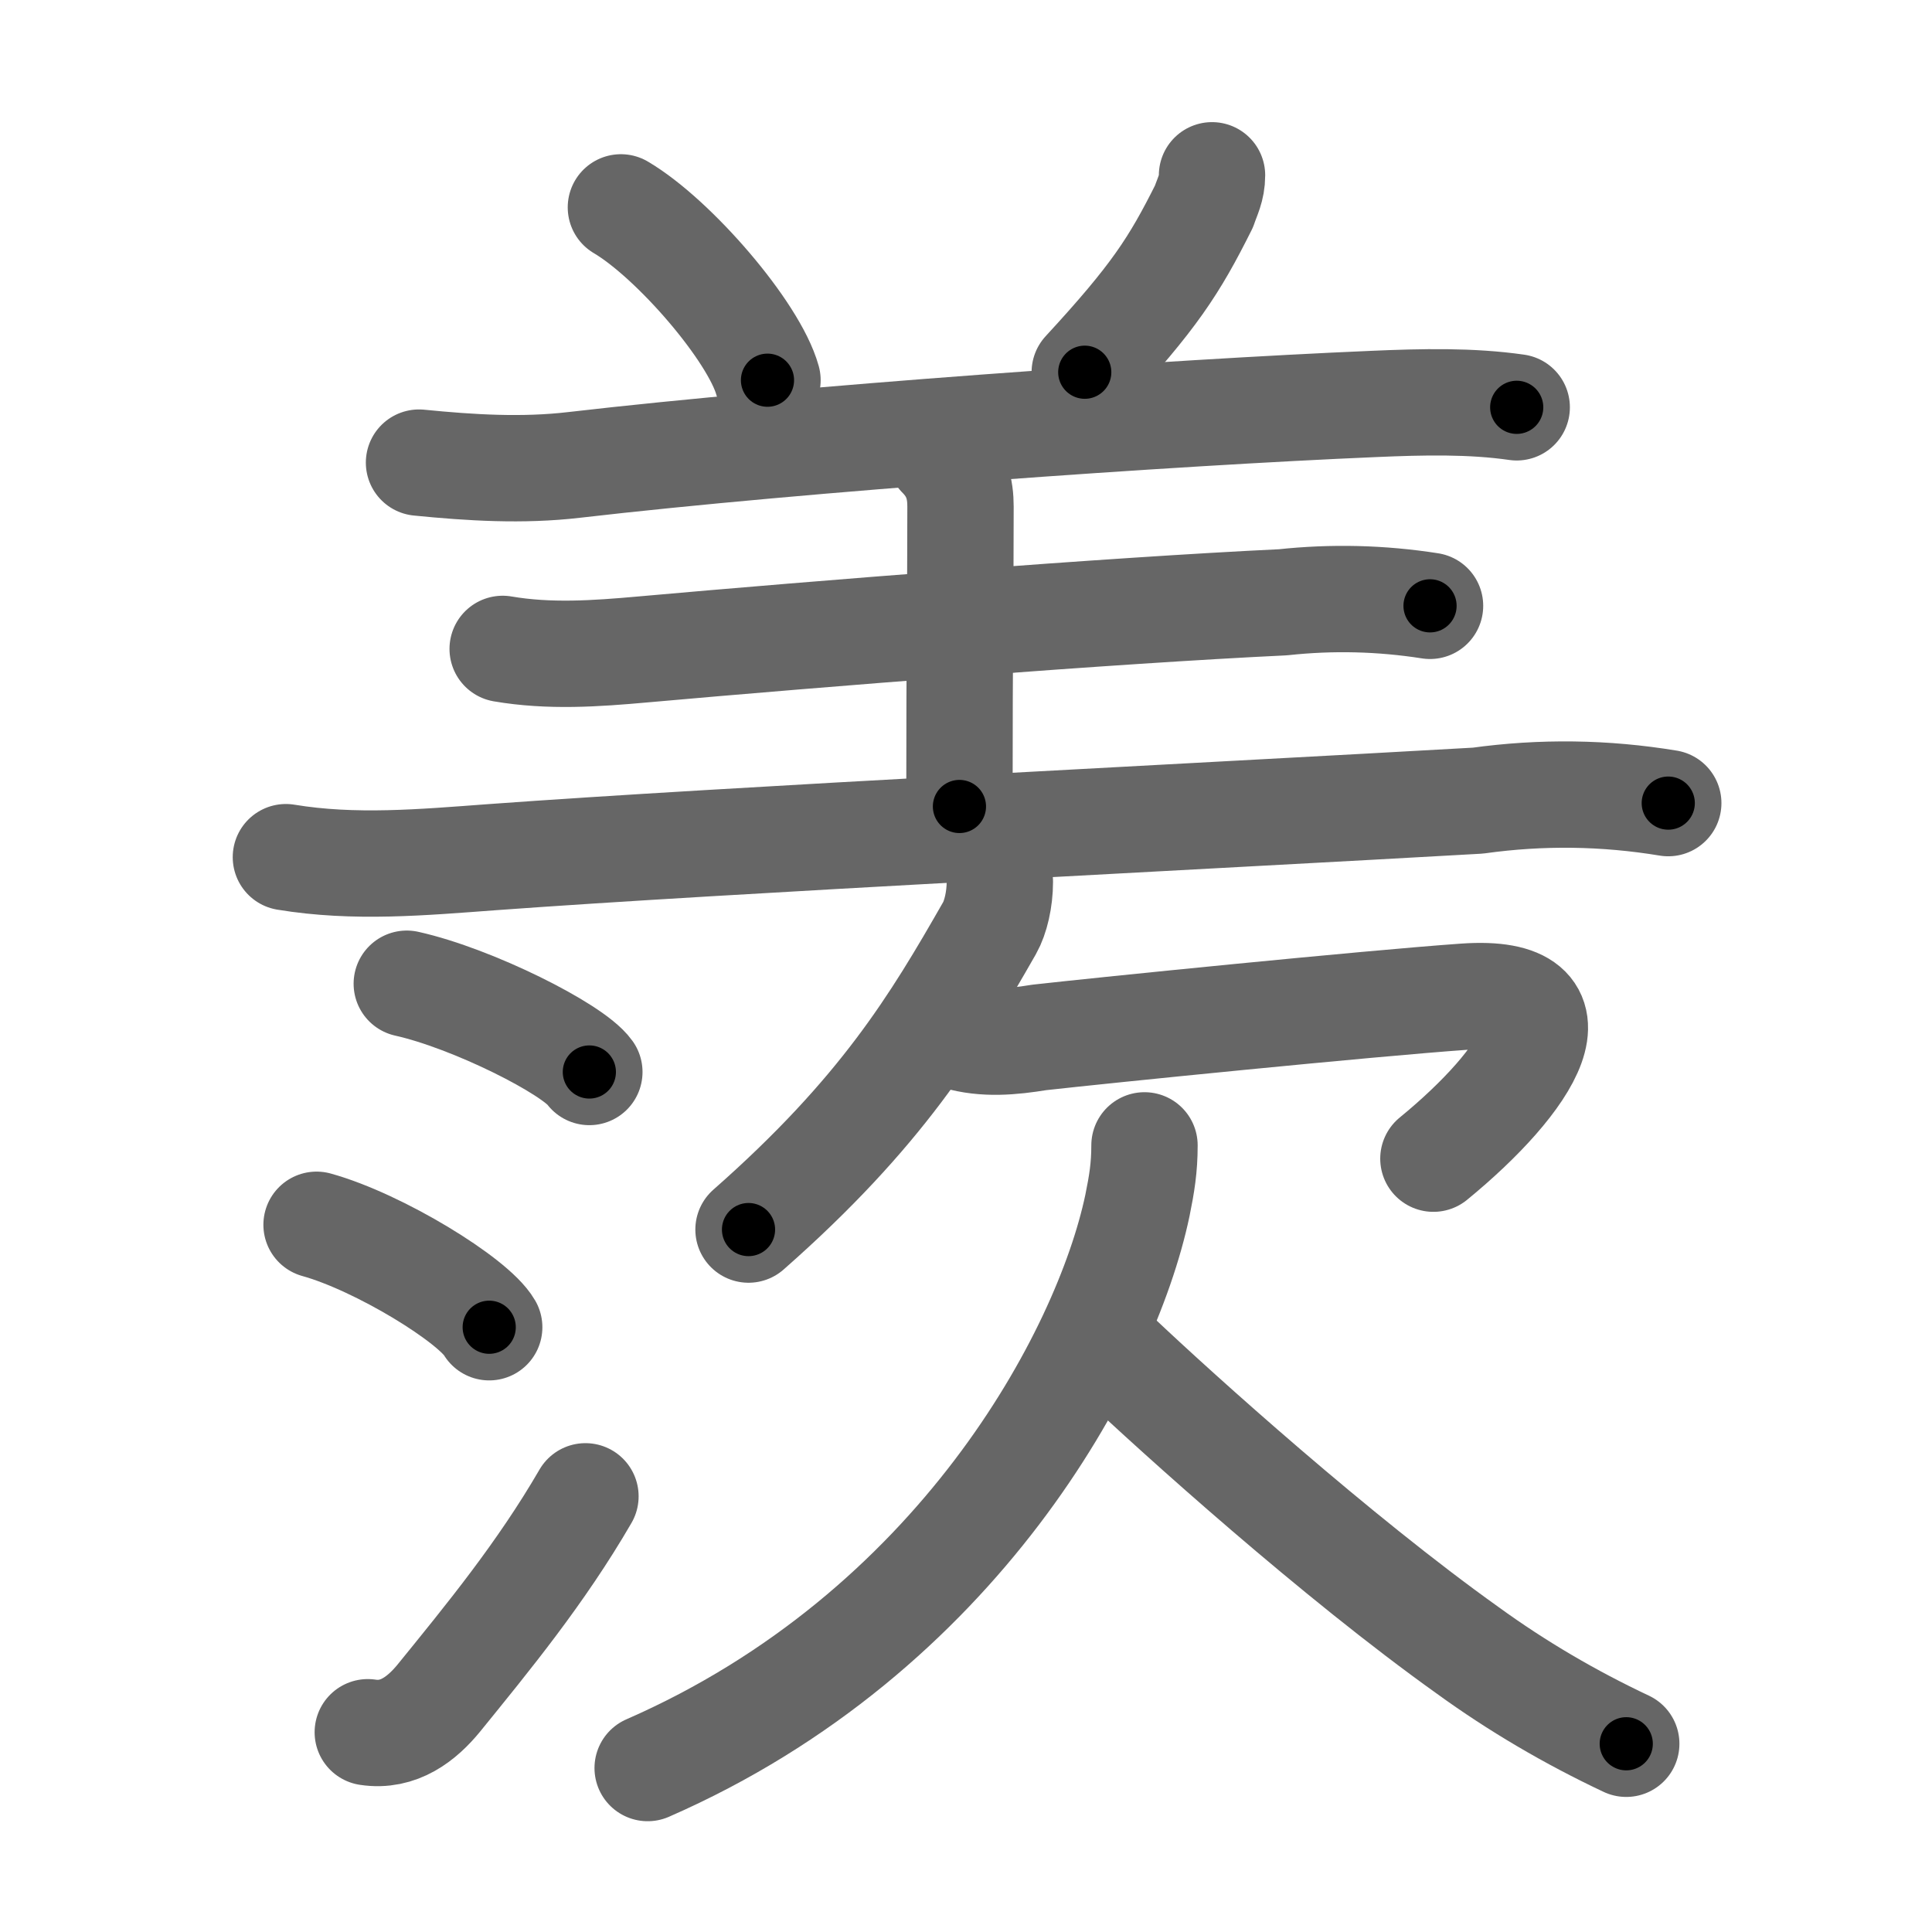 <svg xmlns="http://www.w3.org/2000/svg" width="109" height="109" viewBox="0 0 109 109" id="7fa8"><g fill="none" stroke="#666" stroke-width="6" stroke-linecap="round" stroke-linejoin="round"><g><g><path d="M35.03,11.7c3,1.77,7.51,7.01,8.27,9.75" /><path d="M68.38,9.89c0,0.73-0.26,1.18-0.45,1.75C66.25,15,65.12,16.75,61.2,21" /><path d="M23.64,26.1c2.91,0.29,5.84,0.47,8.75,0.13c12.86-1.49,33.76-2.96,45.12-3.44c2.76-0.12,5.49-0.18,8.06,0.19" /><path d="M53.05,25.69c0.94,0.94,1.14,1.93,1.14,2.89c0,5.17-0.06,7.15-0.06,16.92" /><path d="M28.36,36.61c2.63,0.45,5.24,0.27,7.91,0.03c9.98-0.89,26.41-2.2,36.11-2.66c2.78-0.3,5.55-0.23,8.3,0.2" /><path d="M16.13,48.36c3.87,0.64,7.71,0.29,11.63,0c13.4-0.98,40.18-2.31,55.62-3.19c3.59-0.5,7.17-0.45,10.74,0.14" /></g><g><g><path d="M22.95,55.5c3.72,0.83,9.37,3.68,10.3,4.98" /><path d="M17.86,69.1c3.53,0.98,8.86,4.26,9.74,5.78" /><path d="M20.75,97.73c1.75,0.27,3.06-0.77,4.01-1.93c2.76-3.4,5.76-7.05,8.27-11.38" /></g><g><g><path d="M56.41,49.75c0,1-0.24,2.01-0.58,2.61c-3.08,5.39-6.08,10.39-13.6,17.01" /><path d="M54.01,58.48c1.54,0.45,3.08,0.3,4.62,0.05c3.65-0.41,18.5-1.91,24-2.3c7.04-0.5,3.6,4.75-1.76,9.14" /></g><g><path d="M64.57,64.62c0,1.26-0.15,2.17-0.4,3.4C62.38,76.5,54,92.12,36.54,99.75" /><path d="M63,76.5c3.51,3.32,12.39,11.32,19.79,16.6c2.81,2.04,5.8,3.79,8.96,5.28" /></g></g></g></g></g><g fill="none" stroke="#000" stroke-width="3" stroke-linecap="round" stroke-linejoin="round"><path d="M35.03,11.7c3,1.77,7.51,7.01,8.27,9.75" stroke-dasharray="12.97" stroke-dashoffset="12.97"><animate attributeName="stroke-dashoffset" values="12.97;12.97;0" dur="0.13s" fill="freeze" begin="0s;7fa8.click" /></path><path d="M68.38,9.89c0,0.73-0.26,1.18-0.45,1.75C66.25,15,65.12,16.75,61.2,21" stroke-dasharray="13.4" stroke-dashoffset="13.4"><animate attributeName="stroke-dashoffset" values="13.4" fill="freeze" begin="7fa8.click" /><animate attributeName="stroke-dashoffset" values="13.4;13.4;0" keyTimes="0;0.492;1" dur="0.264s" fill="freeze" begin="0s;7fa8.click" /></path><path d="M23.64,26.1c2.91,0.29,5.84,0.47,8.75,0.13c12.86-1.49,33.76-2.96,45.12-3.44c2.76-0.12,5.49-0.18,8.06,0.19" stroke-dasharray="62.102" stroke-dashoffset="62.102"><animate attributeName="stroke-dashoffset" values="62.102" fill="freeze" begin="7fa8.click" /><animate attributeName="stroke-dashoffset" values="62.102;62.102;0" keyTimes="0;0.361;1" dur="0.731s" fill="freeze" begin="0s;7fa8.click" /></path><path d="M53.05,25.69c0.94,0.94,1.14,1.93,1.14,2.89c0,5.17-0.06,7.15-0.06,16.92" stroke-dasharray="20.12" stroke-dashoffset="20.12"><animate attributeName="stroke-dashoffset" values="20.12" fill="freeze" begin="7fa8.click" /><animate attributeName="stroke-dashoffset" values="20.12;20.12;0" keyTimes="0;0.784;1" dur="0.932s" fill="freeze" begin="0s;7fa8.click" /></path><path d="M28.36,36.61c2.63,0.45,5.24,0.27,7.91,0.03c9.98-0.89,26.41-2.2,36.11-2.66c2.78-0.3,5.55-0.23,8.3,0.2" stroke-dasharray="52.471" stroke-dashoffset="52.471"><animate attributeName="stroke-dashoffset" values="52.471" fill="freeze" begin="7fa8.click" /><animate attributeName="stroke-dashoffset" values="52.471;52.471;0" keyTimes="0;0.64;1" dur="1.457s" fill="freeze" begin="0s;7fa8.click" /></path><path d="M16.13,48.36c3.87,0.64,7.71,0.29,11.63,0c13.4-0.98,40.18-2.31,55.62-3.19c3.59-0.5,7.17-0.45,10.74,0.14" stroke-dasharray="78.155" stroke-dashoffset="78.155"><animate attributeName="stroke-dashoffset" values="78.155" fill="freeze" begin="7fa8.click" /><animate attributeName="stroke-dashoffset" values="78.155;78.155;0" keyTimes="0;0.712;1" dur="2.045s" fill="freeze" begin="0s;7fa8.click" /></path><path d="M22.95,55.5c3.72,0.83,9.37,3.68,10.3,4.98" stroke-dasharray="11.552" stroke-dashoffset="11.552"><animate attributeName="stroke-dashoffset" values="11.552" fill="freeze" begin="7fa8.click" /><animate attributeName="stroke-dashoffset" values="11.552;11.552;0" keyTimes="0;0.946;1" dur="2.161s" fill="freeze" begin="0s;7fa8.click" /></path><path d="M17.86,69.1c3.53,0.98,8.86,4.26,9.74,5.78" stroke-dasharray="11.461" stroke-dashoffset="11.461"><animate attributeName="stroke-dashoffset" values="11.461" fill="freeze" begin="7fa8.click" /><animate attributeName="stroke-dashoffset" values="11.461;11.461;0" keyTimes="0;0.949;1" dur="2.276s" fill="freeze" begin="0s;7fa8.click" /></path><path d="M20.75,97.73c1.75,0.27,3.06-0.77,4.01-1.93c2.76-3.4,5.76-7.05,8.27-11.38" stroke-dasharray="18.76" stroke-dashoffset="18.76"><animate attributeName="stroke-dashoffset" values="18.76" fill="freeze" begin="7fa8.click" /><animate attributeName="stroke-dashoffset" values="18.76;18.76;0" keyTimes="0;0.924;1" dur="2.464s" fill="freeze" begin="0s;7fa8.click" /></path><path d="M56.41,49.75c0,1-0.24,2.01-0.58,2.61c-3.08,5.39-6.08,10.39-13.6,17.01" stroke-dasharray="24.603" stroke-dashoffset="24.603"><animate attributeName="stroke-dashoffset" values="24.603" fill="freeze" begin="7fa8.click" /><animate attributeName="stroke-dashoffset" values="24.603;24.603;0" keyTimes="0;0.909;1" dur="2.71s" fill="freeze" begin="0s;7fa8.click" /></path><path d="M54.01,58.48c1.54,0.45,3.08,0.3,4.62,0.05c3.65-0.41,18.5-1.91,24-2.3c7.04-0.5,3.6,4.75-1.76,9.14" stroke-dasharray="43.205" stroke-dashoffset="43.205"><animate attributeName="stroke-dashoffset" values="43.205" fill="freeze" begin="7fa8.click" /><animate attributeName="stroke-dashoffset" values="43.205;43.205;0" keyTimes="0;0.863;1" dur="3.142s" fill="freeze" begin="0s;7fa8.click" /></path><path d="M64.57,64.62c0,1.26-0.15,2.17-0.4,3.4C62.38,76.5,54,92.12,36.54,99.75" stroke-dasharray="46.954" stroke-dashoffset="46.954"><animate attributeName="stroke-dashoffset" values="46.954" fill="freeze" begin="7fa8.click" /><animate attributeName="stroke-dashoffset" values="46.954;46.954;0" keyTimes="0;0.87;1" dur="3.612s" fill="freeze" begin="0s;7fa8.click" /></path><path d="M63,76.5c3.51,3.32,12.39,11.32,19.79,16.6c2.81,2.04,5.8,3.79,8.96,5.28" stroke-dasharray="36.263" stroke-dashoffset="36.263"><animate attributeName="stroke-dashoffset" values="36.263" fill="freeze" begin="7fa8.click" /><animate attributeName="stroke-dashoffset" values="36.263;36.263;0" keyTimes="0;0.909;1" dur="3.975s" fill="freeze" begin="0s;7fa8.click" /></path></g></svg>